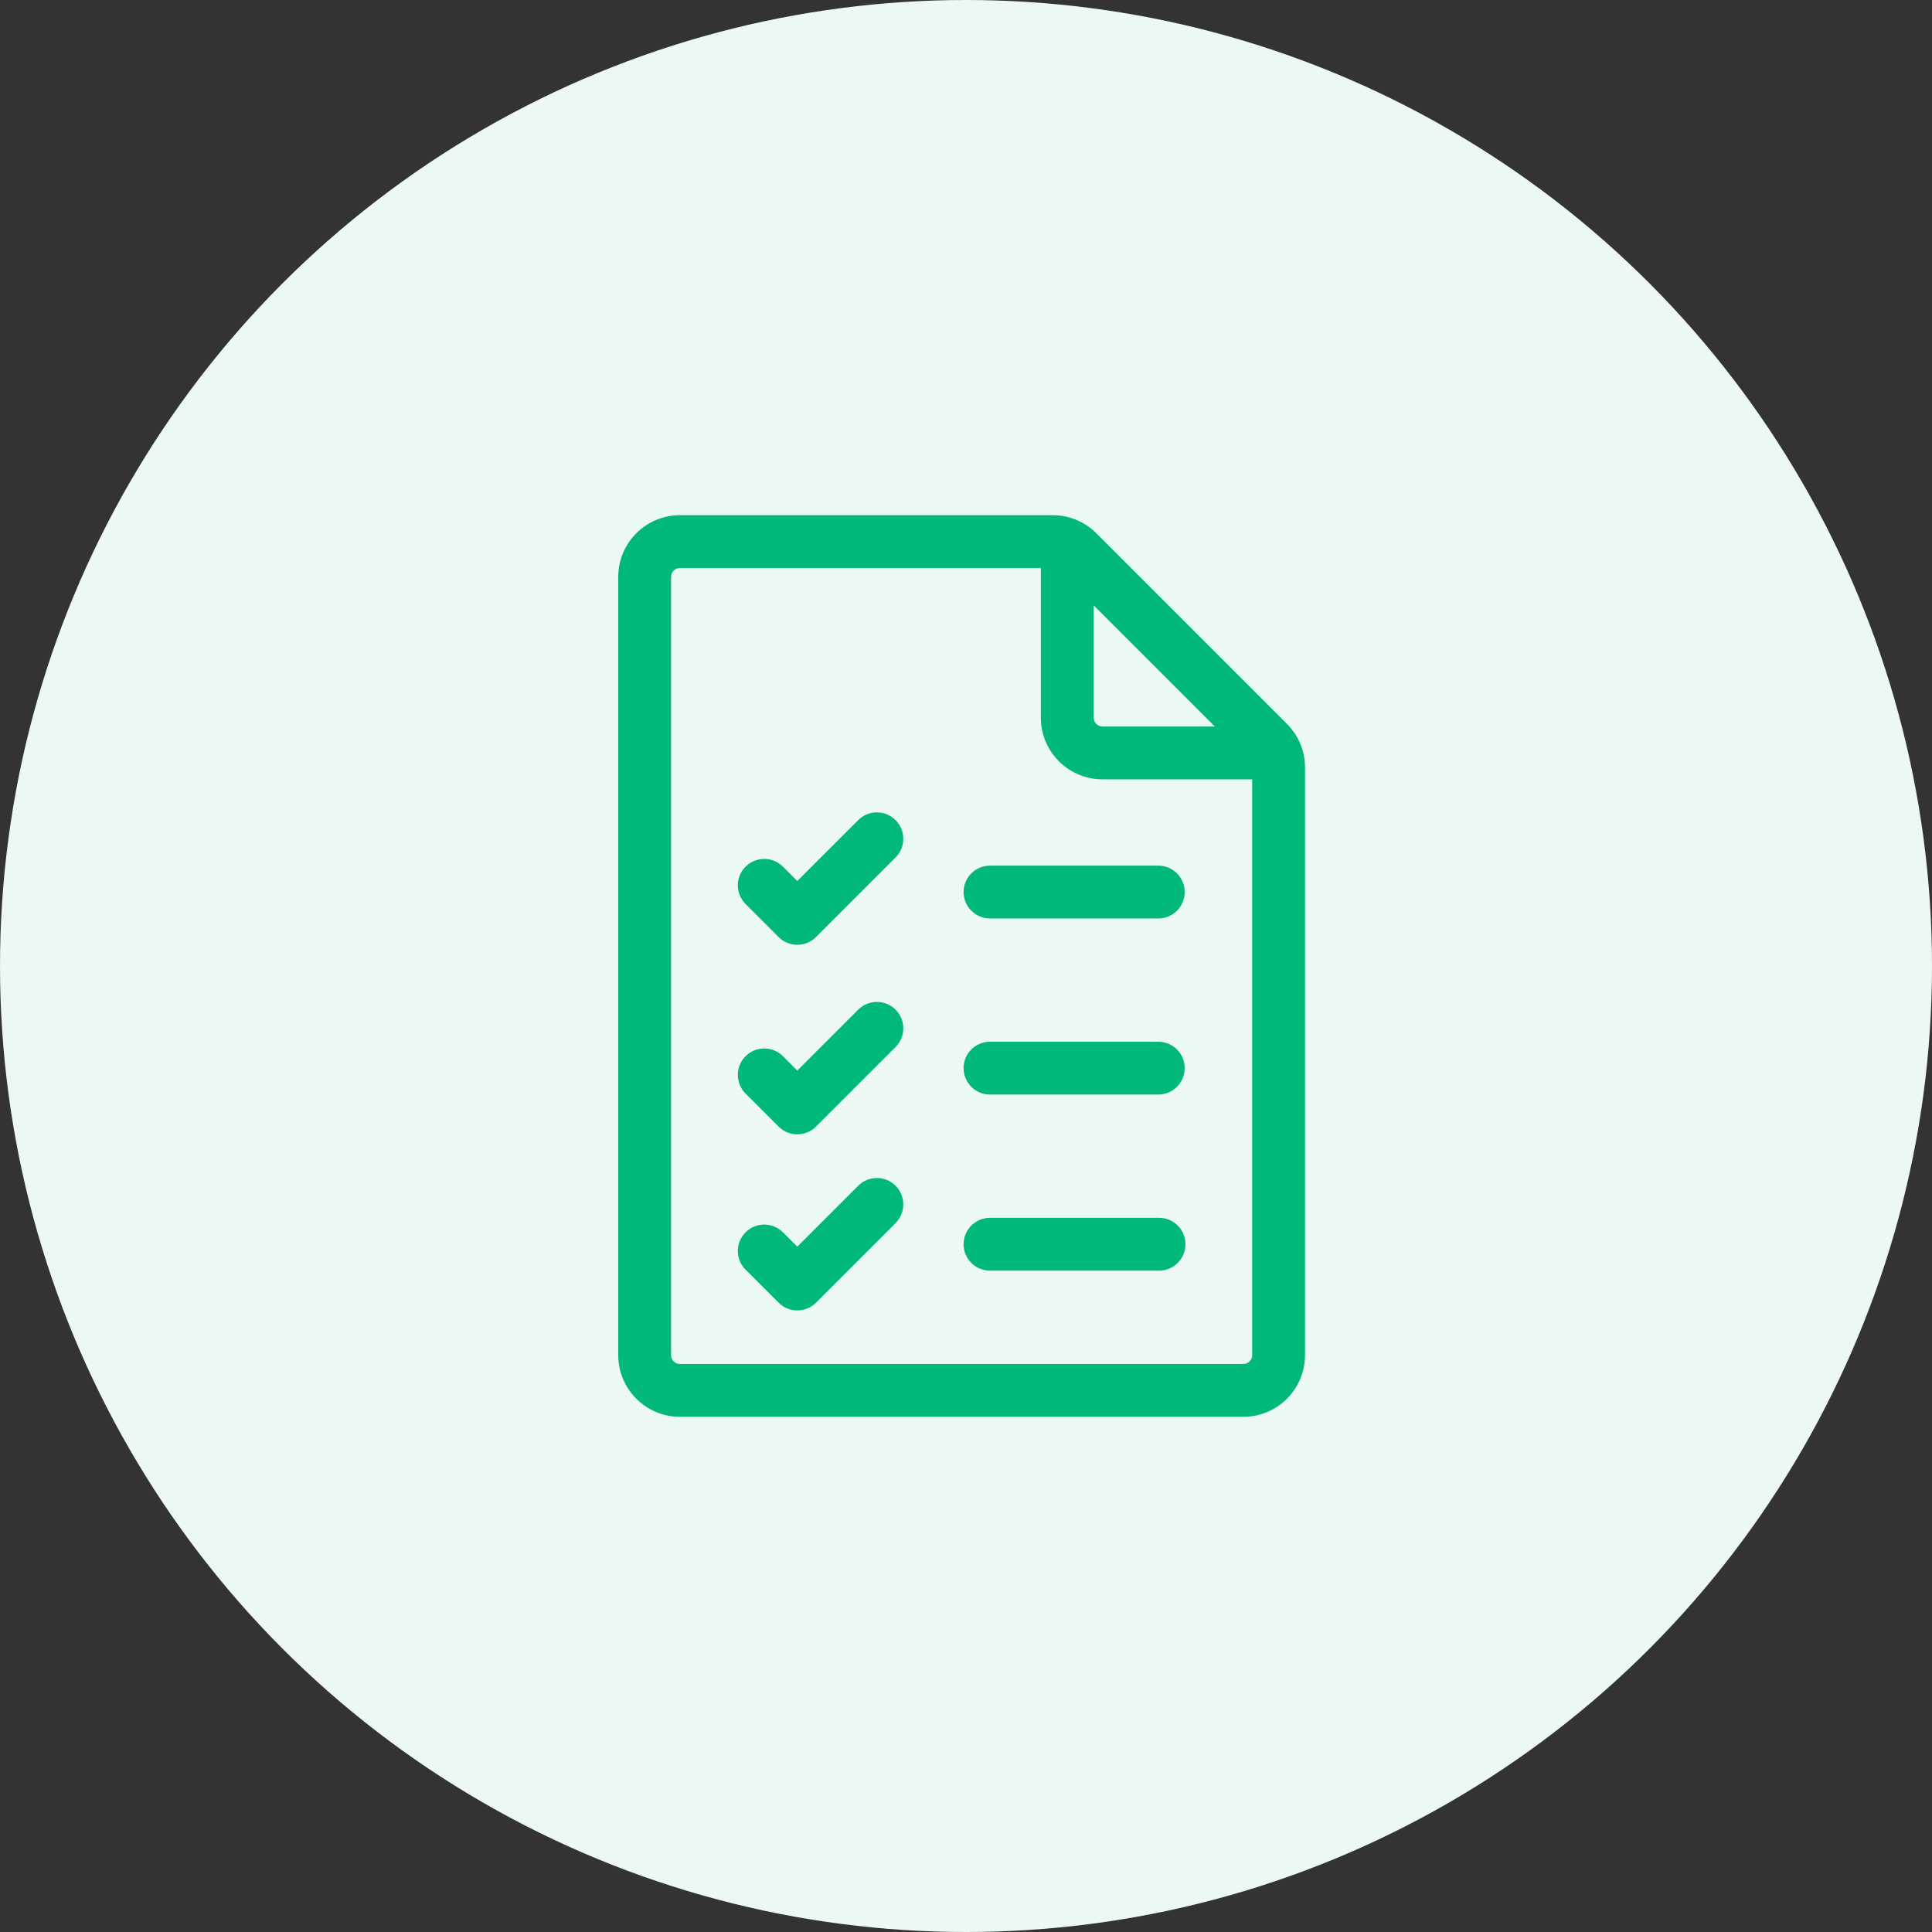 <svg width="150" height="150" viewBox="0 0 150 150" fill="none" xmlns="http://www.w3.org/2000/svg">
<rect x="0" y="0" width="150" height="150" fill="#333333" stroke="none"/>
<circle cx="75" cy="75" r="75" fill="#ECF8F5"/>
<path d="M99.919 56.206L85.115 41.402C84.211 40.498 83.009 40 81.731 40H52.785C50.147 40 48 42.147 48 44.785V105.215C48 107.853 50.147 110 52.785 110H96.535C99.174 110 101.32 107.853 101.32 105.215V59.59C101.32 58.312 100.823 57.11 99.919 56.206ZM94.319 56.406H85.598C85.221 56.406 84.914 56.1 84.914 55.723V47.002L94.319 56.406ZM96.535 105.898H52.785C52.408 105.898 52.102 105.592 52.102 105.215V44.785C52.102 44.408 52.408 44.102 52.785 44.102H80.812V55.723C80.812 58.361 82.959 60.508 85.598 60.508H97.219V105.215C97.219 105.592 96.912 105.898 96.535 105.898Z" fill="#00B87C"/>
<path d="M76.863 71.309H89.93C91.062 71.309 91.98 70.39 91.98 69.258C91.98 68.125 91.062 67.207 89.93 67.207H76.863C75.731 67.207 74.812 68.125 74.812 69.258C74.812 70.39 75.731 71.309 76.863 71.309Z" fill="#00B87C"/>
<path d="M76.863 84.981H89.93C91.062 84.981 91.98 84.062 91.98 82.93C91.98 81.797 91.062 80.879 89.93 80.879H76.863C75.731 80.879 74.812 81.797 74.812 82.93C74.812 84.062 75.731 84.981 76.863 84.981Z" fill="#00B87C"/>
<path d="M89.988 94.551H76.863C75.731 94.551 74.812 95.469 74.812 96.602C74.812 97.734 75.731 98.652 76.863 98.652H89.988C91.121 98.652 92.039 97.734 92.039 96.602C92.039 95.469 91.121 94.551 89.988 94.551Z" fill="#00B87C"/>
<path d="M66.631 63.674L61.901 68.403L60.786 67.288C59.985 66.487 58.687 66.487 57.886 67.288C57.085 68.089 57.085 69.387 57.886 70.188L60.451 72.754C60.852 73.154 61.377 73.354 61.901 73.354C62.426 73.354 62.951 73.154 63.351 72.754L69.531 66.574C70.332 65.773 70.332 64.475 69.531 63.674C68.73 62.873 67.431 62.873 66.631 63.674Z" fill="#00B87C"/>
<path d="M66.631 78.39L61.901 83.119L60.786 82.004C59.985 81.203 58.687 81.203 57.886 82.004C57.085 82.805 57.085 84.103 57.886 84.904L60.451 87.469C60.852 87.87 61.377 88.07 61.901 88.07C62.426 88.07 62.951 87.87 63.351 87.469L69.531 81.29C70.332 80.489 70.332 79.191 69.531 78.39C68.73 77.589 67.431 77.589 66.631 78.39Z" fill="#00B87C"/>
<path d="M66.631 92.062L61.901 96.791L60.786 95.676C59.985 94.875 58.687 94.875 57.886 95.676C57.085 96.477 57.085 97.775 57.886 98.576L60.451 101.141C60.852 101.542 61.377 101.742 61.901 101.742C62.426 101.742 62.951 101.542 63.351 101.141L69.531 94.962C70.332 94.161 70.332 92.862 69.531 92.062C68.73 91.261 67.431 91.261 66.631 92.062Z" fill="#00B87C"/>
</svg>
